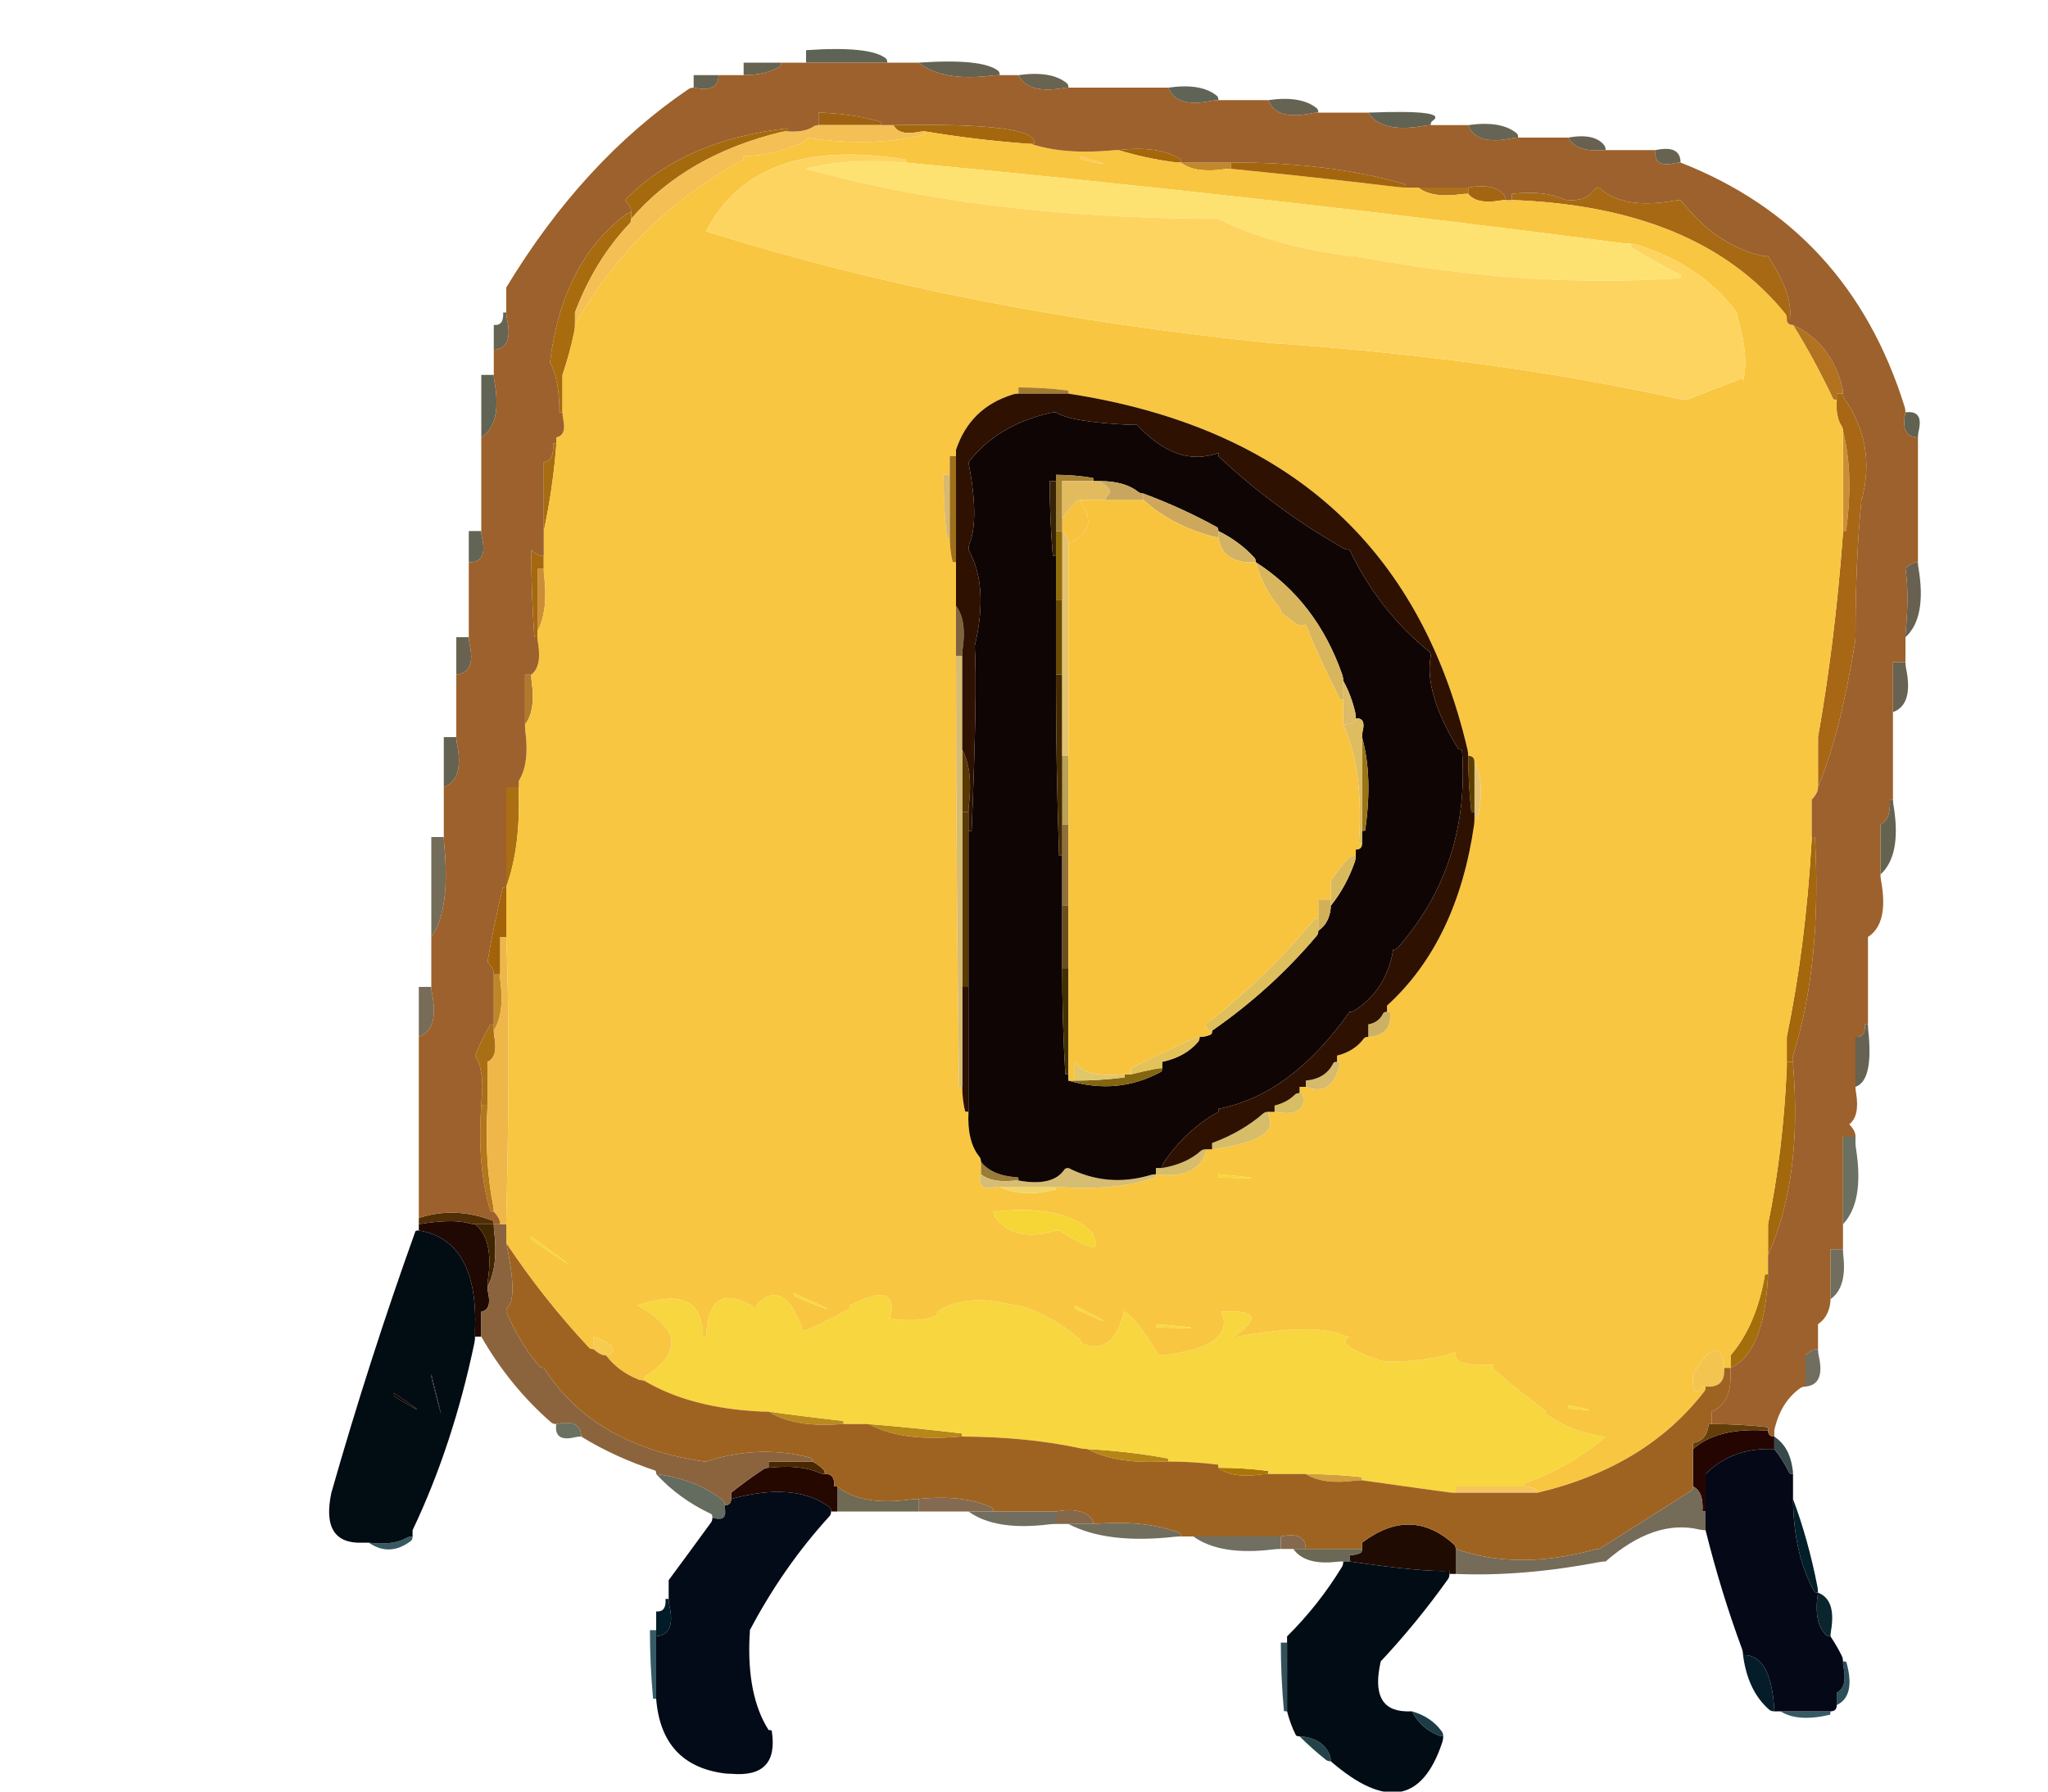 
<svg viewBox="0 0 80 70" height="70px" width="80px" y="0px" x="0px" preserveAspectRatio="none" xmlns:xlink="http://www.w3.org/1999/xlink" version="1.1" xmlns="http://www.w3.org/2000/svg">
<defs></defs>

<g id="Layer_2">
<g transform="matrix( 0.244, 0, 0, 0.244, -5.6,-13.9)" id="Layer_1">
<g>
<g>
<g>
<path d="M 254 335
Q 254 334.5 253.75 334.2 252.1 331.9 249 331 250.35 333.65 253.1 334.8 253.5 335 254 335 Z" stroke="none" fill="#1C3D46"></path>

<path d="M 306.2 330.75
Q 306.5 331 307 331 307 330.5 306.95 330 306.3 321.85 302 322 302.75 327.75 306.2 330.75 Z" stroke="none" fill="#051D2A"></path>

<path d="M 316 331
Q 315.5 331 315 331 311.5 331 308 331 310.75 332.75 315.9 331.55 316 331.5 316 331 Z" stroke="none" fill="#375A64"></path>

<path d="M 318 323
Q 318 323.5 318.1 324 318.7 327.2 317 328 317 328.5 317 329 317 329.5 317 330 320.05 328.55 318.55 323.15 318.5 323 318 323 Z" stroke="none" fill="#2C4F59"></path>

<path d="M 310 297
Q 310.1 305.9 313.4 311.8 313.5 312 314 312 314 311.5 313.9 311 312.45 303.55 310 297 Z" stroke="none" fill="#031F2A"></path>

<path d="M 314 312
Q 313.25 316.75 315.25 318.75 315.5 319 316 319 316 318.5 316.1 318 316.9 313.1 314 312 Z" stroke="none" fill="#0B252F"></path>

<path d="M 178 299
Q 179.5 299 181 299 181.5 299 182 299 182 298.5 181.8 298.4 177.25 296.25 170 297 170 297.5 170 298 170 298.5 170 299 173.5 299 177 299 177.5 299 178 299 Z" stroke="none" fill="#846A50"></path>

<path d="M 192 301
Q 192 300.5 192 300 192 299.5 192 299 191.5 299 191 299 186.5 299 182 299 181.5 299 181 299 179.5 299 178 299 182.35 302.15 191 301.05 191.5 301 192 301
M 314.1 274
Q 314 273.5 314 273 313.5 273 313.1 273.2 312.5 273.5 312 274 312 276 312 278 312 278.5 312 279 315.2 278.7 314.1 274 Z" stroke="none" fill="#716E5F"></path>

<path d="M 193 301
Q 193.5 301 194 301 195.5 301 197 301 197.5 301 198 301 198 300.5 197.75 300.2 196.2 298.25 192 299 192 299.5 192 300 192 300.5 192 301 192.5 301 193 301 Z" stroke="none" fill="#85684B"></path>

<path d="M 236 339
Q 236 338.5 235.85 338.05 234.75 335.25 231 335 233 337 235.2 338.75 235.5 339 236 339 Z" stroke="none" fill="#24424A"></path>

<path d="M 212 303
Q 212 302.5 211.85 302.45 206.2 300.3 198 301 197.5 301 197 301 195.5 301 194 301 200.2 304.25 211 303.05 211.5 303 212 303 Z" stroke="none" fill="#726E5E"></path>

<path d="M 229 320
Q 228.5 320 228 320 228 325.5 228.5 330.95 228.5 331 229 331 229 330.5 229 330 229 325 229 320 Z" stroke="none" fill="#335159"></path>

<path d="M 228 305
Q 228 304.5 228 304 228 303.5 228 303 227.5 303 227 303 220.5 303 214 303 218.35 306.15 227 305.05 227.5 305 228 305 Z" stroke="none" fill="#706F61"></path>

<path d="M 230 305
Q 230.5 305 231 305 231.5 305 232 305 232 304.5 231.85 304.05 231.2 302.3 228 303 228 303.5 228 304 228 304.5 228 305 228.5 305 229 305 229.5 305 230 305 Z" stroke="none" fill="#85694D"></path>

<path d="M 241 305
Q 241 305.5 240.8 305.6 240 306 239 306 239 306.5 239 307 250.9 308.75 255 308.5
L 255 309
Q 255.5 309 256 309 256 308.5 256 308 256 306.5 256 305 256 304.5 255.75 304.3 248.85 298.05 241 304 241 304.5 241 305 Z" stroke="none" fill="#200B02"></path>

<path d="M 237 307.05
Q 237.5 307 238 307 238.5 307 239 307 239 306.5 239 306 240 306 240.8 305.6 241 305.5 241 305 240.5 305 240 305 236 305 232 305 231.5 305 231 305 230.5 305 230 305 231.85 307.65 237 307.05 Z" stroke="none" fill="#6C6856"></path>

<path d="M 238 307
Q 238 307.5 237.8 307.85 234.05 314 229 319 229 319.5 229 320 229 325 229 330 229 330.5 229 331 229.5 333 230.4 334.8 230.5 335 231 335 234.75 335.25 235.85 338.05 236 338.5 236 339 249.1 350.35 253.85 335.95 254 335.5 254 335 253.5 335 253.1 334.8 250.35 333.65 249 331 248.5 331 248 331 242.2 330.8 244 323 249.8 316.8 254.75 309.85 255 309.5 255 309
L 255 308.5
Q 250.9 308.75 239 307 238.5 307 238 307 Z" stroke="none" fill="#020C15"></path>

<path d="M 241 294
Q 241 293.5 240.95 293.5 236.5 293 232 293 234.75 294.75 240 294.05 240.5 294 241 294 Z" stroke="none" fill="#D39F3B"></path>

<path d="M 226 293
Q 226 292.5 225.95 292.5 222 292 218 292 220.25 293.75 225 293.05 225.5 293 226 293 Z" stroke="none" fill="#A97605"></path>

<path d="M 210 291
Q 210 290.5 209.9 290.5 203.65 289.35 197 289 201.6 291.4 209 291 209.5 291 210 291 Z" stroke="none" fill="#B68615"></path>

<path d="M 177 287
Q 177 286.5 176.95 286.5 169.4 285.6 162 285 167.2 287.8 176 287.05 176.5 287 177 287 Z" stroke="none" fill="#B78718"></path>

<path d="M 307 289
Q 306.5 289 306 289 300 289 296 293 296 295.5 296 298 296 298.5 296 299 296 300 296 301 296 301.5 296 302 298.5 312 301.85 321.05 302 321.5 302 322 306.3 321.85 306.95 330 307 330.5 307 331 307.5 331 308 331 311.5 331 315 331 315.5 331 316 331 316.5 331 316.75 330.75 317 330.5 317 330 317 329.5 317 329 317 328.5 317 328 318.7 327.2 318.1 324 318 323.5 318 323 318 322.5 317.8 322.1 317 320.5 316 319 315.5 319 315.25 318.75 313.25 316.75 314 312 313.5 312 313.4 311.8 310.1 305.9 310 297 310 296.5 310 296 310 294.5 310 293 309.5 293 309.4 292.8 308.35 290.65 307 289 Z" stroke="none" fill="#050917"></path>

<path d="M 307 287
Q 307 287.5 307 288 307 288.5 307 289 308.35 290.65 309.4 292.8 309.5 293 310 293 310 292.5 309.9 292 309.4 288.6 307 287 Z" stroke="none" fill="#37494A"></path>

<path d="M 294 294
Q 294 294.5 294 295 295.7 295.8 295.5 299
L 296 299
Q 296 298.5 296 298 296 295.5 296 293 300 289 306 289 306.5 289 307 289 307 288.5 307 288 307 287.5 307 287 306.5 287 306.25 286.75 306 286.5 306 286 305.5 286 305 286 297.7 285.7 294 289 294 291.5 294 294 Z" stroke="none" fill="#250502"></path>

<path d="M 297 285
Q 296.5 285 296.5 285.05 296.2 287.7 294 288 294 288.5 294 289 297.7 285.7 305 286 305.5 286 306 286 306 285.5 305.95 285.5 301.5 285 297 285 Z" stroke="none" fill="#633E09"></path>

<path d="M 294 295
Q 294 295.5 293.75 295.65 286.35 300.35 279 305 278.5 305 278.05 305.15 265.8 308.45 256 305 256 306.5 256 308 256 308.5 256 309 266.7 309.45 279 307.1 279.5 307 280 307 287.85 300.15 295.05 301.9 295.5 302 296 302 296 301.5 296 301 296 300 296 299
L 295.5 299
Q 295.7 295.8 294 295 Z" stroke="none" fill="#746B59"></path>

<path d="M 298.95 277
Q 299 276.5 299 276 299 275.5 298.9 275.05 297.8 270.5 294 277 293.8 281.15 295.3 279.25 295.5 279 296 279 298.7 279.2 298.95 277 Z" stroke="none" fill="#F3C550"></path>

<path d="M 305.95 262
Q 306 261.5 306 261 305.5 261 305.5 261.1 304.15 269.15 300 274 300 274.5 300 275 300 275.5 300 276 305.25 273.7 305.95 262 Z" stroke="none" fill="#A46E0A"></path>

<path d="M 318 257
Q 317.5 257 317 257 316.5 257 316 257 316 260.5 316 264 316 264.5 316 265 318.65 263.15 318.05 258 318 257.5 318 257 Z" stroke="none" fill="#716E5D"></path>

<path d="M 256 295
Q 256 295.5 256 296 262 296 268 296 268.5 296 269 296 269 295.5 268.8 295.4 268 295 267 295 266.5 295 266 295 261 295 256 295 Z" stroke="none" fill="#F6C461"></path>

<path d="M 320 239
Q 319.5 239 319 239 318.5 239 318 239 318 245.5 318 252 318 252.5 318 253 321.4 249.4 320.1 241 320 240.5 320 240 320 239.5 320 239 Z" stroke="none" fill="#6A7062"></path>

<path d="M 309 227
Q 309 227.5 309 228 308.4 241.4 306 253 306 255 306 257 306 257.5 306 258 311.45 245.75 310.05 228 310 227.5 310 227 309.5 227 309 227 Z" stroke="none" fill="#A3680B"></path>

<path d="M 322 221
L 321.5 221
Q 321.65 223.15 320 223 320 226.5 320 230 320 230.5 320 231 322.9 230 322.05 222 322 221.5 322 221 Z" stroke="none" fill="#666353"></path>

<path d="M 89 303
Q 88.5 303 88.1 303.2 85.95 304.45 82 304 85.35 306.3 88.75 303.7 89 303.5 89 303 Z" stroke="none" fill="#385961"></path>

<path d="M 128 318
Q 127.5 318 127 318 127 323.5 127.5 328.95 127.5 329 128 329 128 328.5 128 328 128 323.5 128 319 128 318.5 128 318 Z" stroke="none" fill="#365B66"></path>

<path d="M 129.5 313
Q 129.65 315.15 128 315 128 316 128 317 128 317.5 128 318 128 318.5 128 319 131.2 318.7 130.1 314 130 313.5 130 313
L 129.5 313 Z" stroke="none" fill="#011C28"></path>

<path d="M 139 298
Q 139 297.5 138.75 297.3 134.65 293.9 128 293 131.6 296.95 136.8 299.4 137 299.5 137 300 139.15 300.65 139.05 299 139 298.5 139 298 Z" stroke="none" fill="#646B5F"></path>

<path d="M 157 298
Q 157 298.5 157 299 163 299 169 299 169.5 299 170 299 170 298.5 170 298 170 297.5 170 297 169.5 297 169 297.05 160.8 298.2 157 295 157 296.5 157 298 Z" stroke="none" fill="#6E6A53"></path>

<path d="M 155.75 299.75
Q 156 299.5 156 299 156 298.5 155.75 298.3 150.2 294.2 140 297 140 297.5 139.75 297.75 139.5 298 139 298 139 298.5 139.05 299 139.15 300.65 137 300 137 300.5 136.75 300.8 133.4 305.4 130 310 130 311 130 312 130 312.5 130 313 130 313.5 130.1 314 131.2 318.7 128 319 128 323.5 128 328 128 328.5 128 329 128.85 339.65 139 340.95 139.5 341 140 341 147.7 341.7 146.5 334.1 146.5 334 146 334 142.5 328.5 142.95 319 143 318.5 143 318 148.35 307.85 155.75 299.75 Z" stroke="none" fill="#020B17"></path>

<path d="M 157 285.05
Q 157.5 285 158 285 158 284.5 157.95 284.5 151.7 283.8 146 283 149.95 285.5 157 285.05 Z" stroke="none" fill="#BB8A1E"></path>

<path d="M 146 292
Q 145.5 292 145.15 292.25 142.5 294 140 296 140 296.5 140 297 150.2 294.2 155.75 298.3 156 298.5 156 299 156.5 299 157 299 157 298.5 157 298 157 296.5 157 295
L 156.5 295
Q 156.65 292.9 155 293 154.5 293 154.1 292.8 151.05 291.45 146 292 Z" stroke="none" fill="#250800"></path>

<path d="M 146 291
Q 146 291.5 146 292 151.05 291.45 154.1 292.8 154.5 293 155 293 155 292.5 154.75 292.25 154 291.5 153 291 152.5 291 152 291 149 291 146 291 Z" stroke="none" fill="#4A2703"></path>

<path d="M 159 266
Q 159 266.5 158.8 266.6 154.45 268.95 152 270 151.5 270 151.45 269.85 148.4 261.3 144 266
L 144 266.5
Q 136.4 261.6 136 271
L 135.5 271
Q 135.45 262.35 125 266 135.25 271.65 126.25 277.35 126 277.5 126 278 133.5 282.5 145 283 145.5 283 146 283 151.7 283.8 157.95 284.5 158 284.5 158 285 159.5 285 161 285 161.5 285 162 285 169.4 285.6 176.95 286.5 177 286.5 177 287 187.5 287.05 196 288.9 196.5 289 197 289 203.65 289.35 209.9 290.5 210 290.5 210 291 214 291 217.95 291.5 218 291.5 218 292 222 292 225.95 292.5 226 292.5 226 293 228.5 293 231 293 231.5 293 232 293 236.5 293 240.95 293.5 241 293.5 241 294 248 295 255 295.95 255.5 296 256 296 256 295.5 256 295 261 295 266 295 266.5 295 267 295 267 294.5 267.15 294.45 274.7 291.7 280 287 279.5 287 279 286.9 273.6 285.9 270 283
L 270.5 283
Q 262.5 276.85 262 276
L 262 275.5
Q 255.9 275.75 256 274
L 256 273.5
Q 250.85 275.1 245 275 244.5 275 244.05 274.85 236.4 272.3 239 271 238.5 271 238.1 270.8 233.4 268.75 221 271
L 220.5 271
Q 226.75 266.65 219 267
L 218.5 267
Q 220.85 272.6 209 274 208.5 274 208.35 273.8 204.85 268.05 203 267
L 203 266.5
Q 201.35 274.35 196 272 196 271.5 195.75 271.3 190.9 267.3 186 266 185.5 266 185.05 265.9 177.4 264 173 267 173 267.5 172.8 267.6 170.05 268.9 165 268 165.5 268 165.5 267.9 166.85 261.9 159 266 Z" stroke="none" fill="#F8D63F"></path>

<path d="M 115.85 286.05
Q 115.2 284.3 112 285 111.6 287.95 115.05 287.1 115.5 287 116 287 116 286.5 115.85 286.05 Z" stroke="none" fill="#6B7161"></path>

<path d="M 90 254
Q 89.5 254 89.45 254.15 82.1 274.6 76 296 74.25 304.25 81 304 81.5 304 82 304 85.95 304.45 88.1 303.2 88.5 303 89 303 89 302.5 89 302 95.45 288.45 98.9 272 99 271.5 99 271 99 270.5 99 270 99.55 255.6 90 254
M 86.2 280.65
Q 86 280.5 86 280 93.3 284.95 86.2 280.65
M 92.1 277.95
Q 92 277.5 92 277 95.05 289.3 92.1 277.95 Z" stroke="none" fill="#020C13"></path>

<path d="M 92 277
Q 92 277.5 92.1 277.95 95.05 289.3 92 277 Z" stroke="none" fill="#0F0202"></path>

<path d="M 86 280
Q 86 280.5 86.2 280.65 93.3 284.95 86 280 Z" stroke="none" fill="#130101"></path>

<path d="M 99 253
Q 98.5 253 98.05 252.85 95.3 252.1 90 253 90 253.5 90 254 99.55 255.6 99 270 99 270.5 99 271 99.5 271 100 271 100 270.5 100 270 100 268.5 100 267 101.7 266.7 101.1 264 101 263.5 101 263 101 262.5 101.05 262 102.05 255.45 99 253 Z" stroke="none" fill="#1F0902"></path>

<path d="M 118 271
Q 118 271.5 118 272 118 272.5 118 273 118.5 273.5 119.1 273.8 119.5 274 120 274 120.5 274 120.75 273.75 122.1 272.4 118 271 Z" stroke="none" fill="#F6CB50"></path>

<path d="M 104.25 266.25
Q 104 266.5 104 267 106.1 272 109.3 275.75 109.5 276 110 276 117.8 288.2 135 290.9 135.5 291 136 291 144.6 288.2 152.85 290.45 153 290.5 153 291 154 291.5 154.75 292.25 155 292.5 155 293 156.65 292.9 156.5 295
L 157 295
Q 160.8 298.2 169 297.05 169.5 297 170 297 177.25 296.25 181.8 298.4 182 298.5 182 299 186.5 299 191 299 191.5 299 192 299 196.2 298.25 197.75 300.2 198 300.5 198 301 206.2 300.3 211.85 302.45 212 302.5 212 303 212.5 303 213 303 213.5 303 214 303 220.5 303 227 303 227.5 303 228 303 231.2 302.3 231.85 304.05 232 304.5 232 305 236 305 240 305 240.5 305 241 305 241 304.5 241 304 248.85 298.05 255.75 304.3 256 304.5 256 305 265.8 308.45 278.05 305.15 278.5 305 279 305 286.35 300.35 293.75 295.65 294 295.5 294 295 294 294.5 294 294 294 291.5 294 289 294 288.5 294 288 296.2 287.7 296.5 285.05 296.5 285 297 285 297 284.5 297 284 297 283.5 297 283 300.15 281.65 300 277 300 276.5 300 276 299.5 276 299 276 299 276.5 298.95 277 298.7 279.2 296 279 296 279.5 295.75 279.8 286.4 291.9 269 296 268.5 296 268 296 262 296 256 296 255.5 296 255 295.95 248 295 241 294 240.5 294 240 294.05 234.75 294.75 232 293 231.5 293 231 293 228.5 293 226 293 225.5 293 225 293.05 220.25 293.75 218 292 218 291.5 217.95 291.5 214 291 210 291 209.5 291 209 291 201.6 291.4 197 289 196.5 289 196 288.9 187.5 287.05 177 287 176.5 287 176 287.05 167.2 287.8 162 285 161.5 285 161 285 159.5 285 158 285 157.5 285 157 285.05 149.95 285.5 146 283 145.5 283 145 283 133.5 282.5 126 278 125.5 278 125.05 277.8 121.95 276.55 120 274 119.5 274 119.1 273.8 118.5 273.5 118 273 117.5 273 117.25 272.75 110 265 104 256 105.85 264.75 104.25 266.25 Z" stroke="none" fill="#9F6321"></path>

<path d="M 102.05 254
Q 102 253.5 102 253 101.5 253 101 253 100 253 99 253 102.05 255.45 101.05 262 101 262.5 101 263 102.75 259.75 102.05 254 Z" stroke="none" fill="#3F2500"></path>

<path d="M 102 253
Q 102 252.5 101.85 252.45 95.8 250.1 90 252 90 252.5 90 253 95.3 252.1 98.05 252.85 98.5 253 99 253 100 253 101 253 101.5 253 102 253 Z" stroke="none" fill="#502E06"></path>

<path d="M 104 253
Q 103.5 253 103 253 102.5 253 102 253 102 253.5 102.05 254 102.75 259.75 101 263 101 263.5 101.1 264 101.7 266.7 100 267 100 268.5 100 270 100 270.5 100 271 104.55 278.95 111.2 284.75 111.5 285 112 285 115.2 284.3 115.85 286.05 116 286.5 116 287 121.25 290.25 127.85 292.45 128 292.5 128 293 134.65 293.9 138.75 297.3 139 297.5 139 298 139.5 298 139.75 297.75 140 297.5 140 297 140 296.5 140 296 142.5 294 145.15 292.25 145.5 292 146 292 146 291.5 146 291 149 291 152 291 152.5 291 153 291 153 290.5 152.85 290.45 144.6 288.2 136 291 135.5 291 135 290.9 117.8 288.2 110 276 109.5 276 109.3 275.75 106.1 272 104 267 104 266.5 104.25 266.25 105.85 264.75 104 256 104 255.5 104 255 104 254 104 253 Z" stroke="none" fill="#8B643D"></path>

<path d="M 101 234
Q 100.5 234 100 234 99.3 243.7 101.45 250.85 101.5 251 102 251 102 250.5 101.9 250 100.5 243 101 234 Z" stroke="none" fill="#B3761B"></path>

<path d="M 92.1 216
Q 92 215.5 92 215 91.5 215 91 215 90.5 215 90 215 90 218.5 90 222 90 222.5 90 223 93.3 221.8 92.1 216 Z" stroke="none" fill="#776C57"></path>

<path d="M 102 222
Q 102 221.5 102 221 101.5 221 101.35 221.2 100 223.5 99 226 100.55 228.45 100.05 233 100 233.5 100 234 100.5 234 101 234 101 233.5 101 233 101 230 101 227 102.7 226.2 102.1 223 102 222.5 102 222 Z" stroke="none" fill="#AA6F14"></path>

<path d="M 103.05 214
Q 103 213.5 103 213 102.5 213 102 213 102 216.5 102 220 102 220.5 102 221 102 221.5 102 222 103.75 219.25 103.05 214 Z" stroke="none" fill="#BE8828"></path>

<path d="M 104 207
Q 103.5 207 103 207 103 209.5 103 212 103 212.5 103 213 103 213.5 103.05 214 103.75 219.25 102 222 102 222.5 102.1 223 102.7 226.2 101 227 101 230 101 233 101 233.5 101 234 100.5 243 101.9 250 102 250.5 102 251 102.5 251.5 102.8 252.1 103 252.5 103 253 103.5 253 104 253 104 252.5 104 252 104.7 224.5 104 207 Z" stroke="none" fill="#EFB649"></path>

<path d="M 103 207
Q 103.5 207 104 207 104 206.5 104 206 104 202.5 104 199 103.5 199 103.45 199.1 102 205 101 211 101.5 211.5 101.8 212.1 102 212.5 102 213 102.5 213 103 213 103 212.5 103 212 103 209.5 103 207 Z" stroke="none" fill="#A2630B"></path>

<path d="M 106 183
Q 105.5 183 105 183 104.5 183 104 183 104 190.5 104 198 104 198.5 104 199 106.25 192.75 106 184 106 183.5 106 183 Z" stroke="none" fill="#AB6E12"></path>

<path d="M 94 191
Q 93.5 191 93 191 92.5 191 92 191 92 191.5 92 192 92 192.5 92 193 92 199.5 92 206 92 206.5 92 207 95.1 202.7 94.05 192 94 191.5 94 191 Z" stroke="none" fill="#726C59"></path>

<path d="M 94 183
Q 97.3 181.8 96.1 176 96 175.5 96 175 95.5 175 95 175 94.5 175 94 175 94 178.5 94 182 94 182.5 94 183 Z" stroke="none" fill="#646251"></path>

<path d="M 98 159
Q 97.5 159 97 159 96.5 159 96 159 96 161.5 96 164 96 164.5 96 165 99.2 164.7 98.1 160 98 159.5 98 159 Z" stroke="none" fill="#6A6251"></path>

<path d="M 108.05 166
Q 108 165.5 108 165 107.5 165 107 165 107 168.5 107 172 107 172.5 107 173 108.75 170.75 108.05 166 Z" stroke="none" fill="#AF7A2C"></path>

<path d="M 110 148
Q 109.5 148 109 148 109 152.5 109 157 109 157.5 109 158 110.75 154.75 110.05 149 110 148.5 110 148
M 318 142
Q 318.5 142 318.5 141.95 319.75 132.75 318 126 318 133.5 318 141 318 141.5 318 142 Z" stroke="none" fill="#CB8E37"></path>

<path d="M 110 148
Q 110 147.5 110 147 110 146.5 110 146 109.5 146 109.1 145.8 108.5 145.5 108 145 108 152 108.5 158.95 108.5 159 109 159 109 158.5 109 158 109 157.5 109 157 109 152.5 109 148 109.5 148 110 148 Z" stroke="none" fill="#A5680E"></path>

<path d="M 112 128
L 111.5 128
Q 111.7 130.7 110 131 110 136 110 141 110 141.5 110 142 111.35 135.85 111.95 129 112 128.5 112 128 Z" stroke="none" fill="#A86C13"></path>

<path d="M 98 147
Q 101.1 147.1 100.1 142.95 100 142.5 100 142 99.5 142 99 142 98.5 142 98 142 98 144 98 146 98 146.5 98 147 Z" stroke="none" fill="#626455"></path>

<path d="M 102.1 118
Q 102 117.5 102 117 101.5 117 101 117 100.5 117 100 117 100 121.5 100 126 100 126.5 100 127 103.35 124.85 102.1 118 Z" stroke="none" fill="#616354"></path>

<path d="M 104.1 108
Q 104 107.5 104 107
L 103.5 107
Q 103.65 109.15 102 109 102 110.5 102 112 102 112.5 102 113 105.2 112.7 104.1 108 Z" stroke="none" fill="#686454"></path>

<path d="M 123 89
Q 123.5 89.5 123.8 90.1 124 90.5 124 91 124 91.5 124 92 132.8 81.8 148.05 78.1 148.5 78 149 78
L 149 77.5
Q 132.4 79.4 123 89 Z" stroke="none" fill="#A56A0D"></path>

<path d="M 123.75 92.75
Q 124 92.5 124 92 124 91.5 124 91 123.5 91 123.2 91.25 112.95 98.95 111 115 112.55 117.95 112.5 123
L 113 123
Q 113 122.5 113 122 113 119.5 113 117 114.15 113.65 114.9 110 115 109.5 115 109 115 108.5 115 108 115 107.5 115 107 118.15 98.65 123.75 92.75 Z" stroke="none" fill="#A86B0E"></path>

<path d="M 138 69
Q 137.5 69 137 69 135.5 69 134 69 134 69.5 134 70 134 70.5 134 71 137.2 71.7 137.85 69.95 138 69.5 138 69 Z" stroke="none" fill="#646354"></path>

<path d="M 142 67
Q 142 67.5 142 68 142 68.5 142 69 145.5 69 147.8 67.65 148 67.5 148 67 147.5 67 147 67 144.5 67 142 67 Z" stroke="none" fill="#676351"></path>

<path d="M 313 191
Q 313 191.5 312.95 192 312 208.5 309 223 309 224.5 309 226 309 226.5 309 227 309.5 227 310 227 310 226.5 310 226 314.65 211.15 313.5 191.05 313.5 191 313 191 Z" stroke="none" fill="#A4670B"></path>

<path d="M 316.4 120.8
Q 316.5 121 317 121 317 120.5 317 120 317.5 120 318 120 318 119.5 317.9 119.05 316.15 111.85 310 109 313.45 114.55 316.4 120.8 Z" stroke="none" fill="#B2721F"></path>

<path d="M 318.25 120.85
Q 318 120.5 318 120 317.5 120 317 120 317 120.5 317 121 316.8 123.7 317.75 125.15 318 125.5 318 126 319.75 132.75 318.5 141.95 318.5 142 318 142 318 142.5 317.95 143 316.7 159.7 314 175 314 178.5 314 182 314 182.5 314 183 317.55 174.55 319.9 160 320 159.5 320 159 320 146.5 321 136.5
L 321 137
Q 323.35 128.2 318.25 120.85 Z" stroke="none" fill="#A86715"></path>

<path d="M 234 75
Q 234 74.5 233.75 74.3 231.25 72.25 226 73 227.2 76.3 233 75.1 233.5 75 234 75 Z" stroke="none" fill="#676353"></path>

<path d="M 220 83
Q 219.5 83 219 83 215.5 83 212 83 214.25 84.75 219 84.05 219.5 84 220 84 220 83.5 220 83 Z" stroke="none" fill="#C2882A"></path>

<path d="M 212 83
Q 212 82.5 211.8 82.35 208.25 80.25 202 81 206.2 82.3 211 82.95 211.5 83 212 83 Z" stroke="none" fill="#A46709"></path>

<path d="M 218 73
Q 218 72.5 217.75 72.3 215.25 70.25 210 71 211.2 74.3 217 73.1 217.5 73 218 73 Z" stroke="none" fill="#606456"></path>

<path d="M 163 77
Q 163.5 77 164 77 164 76.5 163.85 76.45 159.35 75.15 154 75 154 75.5 154 76 154 76.5 154 77 158.5 77 163 77 Z" stroke="none" fill="#9F6112"></path>

<path d="M 170 78.1
Q 170.5 78 171 78 178.7 79.3 187 79.95 187.5 80 188 80 188.5 80 188.5 79.9 189.15 76.6 166 77 166.8 78.7 170 78.1 Z" stroke="none" fill="#A5670D"></path>

<path d="M 170.9 78.55
Q 171 78.5 171 78 170.5 78 170 78.1 166.8 78.7 166 77 165.5 77 165 77 164.5 77 164 77 163.5 77 163 77 158.5 77 154 77 153.5 77 153.15 77.25 151.7 78.2 149 78 148.5 78 148.05 78.1 132.8 81.8 124 92 124 92.5 123.75 92.75 118.15 98.65 115 107 115 107.5 115 108 115 108.5 115 109 124.55 92.05 141.8 82.6 142 82.5 142 82 147.05 81.85 151.8 79.6 152 79.5 152 79 162.4 80.6 170.9 78.55 Z" stroke="none" fill="#F4BF55"></path>

<path d="M 165 67
Q 165 66.5 164.75 66.3 162.2 64.3 152 65 152 65.5 152 66 152 66.5 152 67 158 67 164 67 164.5 67 165 67 Z" stroke="none" fill="#5F6356"></path>

<path d="M 186 69
Q 187.5 72 193 71.1 193.5 71 194 71 194 70.5 193.75 70.3 191.25 68.25 186 69 Z" stroke="none" fill="#696351"></path>

<path d="M 183 69
Q 183 68.5 182.75 68.3 180.2 66.3 170 67 173.9 70.1 182 69.05 182.5 69 183 69 Z" stroke="none" fill="#646353"></path>

<path d="M 292 83
Q 292 82.5 291.85 82.05 291.2 80.3 288 81 287.6 83.9 291.05 83.1 291.5 83 292 83 Z" stroke="none" fill="#686351"></path>

<path d="M 273.1 88.8
Q 270.1 87.45 265 88 265 88.5 265 89 294.9 90.1 308.75 107.2 309 107.5 309 108 309.5 108 309.5 107.95 310 104.05 306 98 305.5 98 305 97.9 297.75 96.3 292 89 291.5 89 291 89.1 282.6 90.55 279 87 278.5 87 278.3 87.25 276.8 89.25 274 89 273.5 89 273.1 88.8 Z" stroke="none" fill="#A86914"></path>

<path d="M 266 79
Q 266 78.5 265.75 78.3 263.25 76.25 258 77 259.2 80.3 265 79.1 265.5 79 266 79 Z" stroke="none" fill="#666454"></path>

<path d="M 274 79
Q 275.25 81.2 279 81.05 279.5 81 280 81 280 80.5 279.75 80.2 278.2 78.25 274 79 Z" stroke="none" fill="#676151"></path>

<path d="M 258 88
Q 259.3 89.7 263 89.1 263.5 89 264 89 264 88.5 263.75 88.2 262.2 86.25 258 87 258 87.5 258 88 Z" stroke="none" fill="#A46512"></path>

<path d="M 258 87
Q 257.5 87 257 87 253.5 87 250 87 252.25 88.75 257 88.05 257.5 88 258 88 258 87.5 258 87 Z" stroke="none" fill="#AE711C"></path>

<path d="M 248 87
Q 247.5 87 247 86.95 233.65 85.35 220 84 219.5 84 219 84.05 214.25 84.75 212 83 211.5 83 211 82.95 206.2 82.3 202 81 201.5 81 201 81.05 193.25 81.75 188 80 187.5 80 187 79.95 178.7 79.3 171 78 171 78.5 170.9 78.55 162.4 80.6 152 79 152 79.5 151.8 79.6 147.05 81.85 142 82 142 82.5 141.8 82.6 124.55 92.05 115 109 115 109.5 114.9 110 114.15 113.65 113 117 113 119.5 113 122 113 122.5 113 123 113 123.5 113.1 124 113.7 126.7 112 127 112 127.5 112 128 112 128.5 111.95 129 111.35 135.85 110 142 110 143.5 110 145 110 145.5 110 146 110 146.5 110 147 110 147.5 110 148 110 148.5 110.05 149 110.75 154.75 109 158 109 158.5 109 159 109 159.5 109.1 160 109.7 163.7 108 165 108 165.5 108.05 166 108.75 170.75 107 173 107 173.5 107.05 174 107.75 179.25 106 182 106 182.5 106 183 106 183.5 106 184 106.25 192.75 104 199 104 202.5 104 206 104 206.5 104 207 104.7 224.5 104 252 104 252.5 104 253 104 254 104 255 104 255.5 104 256 110 265 117.25 272.75 117.5 273 118 273 118 272.5 118 272 118 271.5 118 271 122.1 272.4 120.75 273.75 120.5 274 120 274 121.95 276.55 125.05 277.8 125.5 278 126 278 126 277.5 126.25 277.35 135.25 271.65 125 266 135.45 262.35 135.5 271
L 136 271
Q 136.4 261.6 144 266.5
L 144 266
Q 148.4 261.3 151.45 269.85 151.5 270 152 270 154.45 268.95 158.8 266.6 159 266.5 159 266 166.85 261.9 165.5 267.9 165.5 268 165 268 170.05 268.9 172.8 267.6 173 267.5 173 267 177.4 264 185.05 265.9 185.5 266 186 266 190.9 267.3 195.75 271.3 196 271.5 196 272 201.35 274.35 203 266.5
L 203 267
Q 204.85 268.05 208.35 273.8 208.5 274 209 274 220.85 272.6 218.5 267
L 219 267
Q 226.75 266.65 220.5 271
L 221 271
Q 233.4 268.75 238.1 270.8 238.5 271 239 271 236.4 272.3 244.05 274.85 244.5 275 245 275 250.85 275.1 256 273.5
L 256 274
Q 255.9 275.75 262 275.5
L 262 276
Q 262.5 276.85 270.5 283
L 270 283
Q 273.6 285.9 279 286.9 279.5 287 280 287 274.7 291.7 267.15 294.45 267 294.5 267 295 268 295 268.8 295.4 269 295.5 269 296 286.4 291.9 295.75 279.8 296 279.5 296 279 295.5 279 295.3 279.25 293.8 281.15 294 277 297.8 270.5 298.9 275.05 299 275.5 299 276 299.5 276 300 276 300 275.5 300 275 300 274.5 300 274 304.15 269.15 305.5 261.1 305.5 261 306 261 306 260.5 306 260 306 259 306 258 306 257.5 306 257 306 255 306 253 308.4 241.4 309 228 309 227.5 309 227 309 226.5 309 226 309 224.5 309 223 312 208.5 312.95 192 313 191.5 313 191 313 190.5 313 190 313 187.5 313 185 313.5 184.5 313.8 183.9 314 183.5 314 183 314 182.5 314 182 314 178.5 314 175 316.7 159.7 317.95 143 318 142.5 318 142 318 141.5 318 141 318 133.5 318 126 318 125.5 317.75 125.15 316.8 123.7 317 121 316.5 121 316.4 120.8 313.45 114.55 310 109 309.5 109 309.25 108.75 309 108.5 309 108 309 107.5 308.75 107.2 294.9 90.1 265 89 264.5 89 264 89 263.5 89 263 89.1 259.3 89.7 258 88 257.5 88 257 88.05 252.25 88.75 250 87 249.5 87 249 87 248.5 87 248 87
M 284 96
Q 284.5 96 284.95 96.15 295.25 99.3 301 107 301 107.5 301.15 107.95 303 114 302 118
L 302 117.5
Q 297.65 119.15 293 121 292.5 121 292 120.9 262.85 114.45 228 112 227.5 112 227 111.95 177 106.95 136 94 143.9 78.6 167.9 82.5 168 82.5 168 83 226.45 88.55 283 95.95 283.5 96 284 96
M 196.1 82.5
Q 196 82.5 196 82 203 84.1 196.1 82.5
M 185.05 120.15
Q 185.5 120 186 120 186 119.5 186 119 190 119 193.95 119.5 194 119.5 194 120 246.45 128.05 257.9 177.05 258 177.5 258 178 258.5 178 258.75 178.25 259 178.5 259 179 260.75 182.25 259.5 187.9 259.5 188 259 188 259 188.5 258.95 189 256.25 207.75 245 218 245 218.5 245 219 245.5 219 245.5 219.05 245.8 222.8 242 223 241.5 223 241.3 223.25 239.8 225.3 237 226 237 226.5 237 227
L 237.5 227
Q 236.4 232.7 232 231 231.5 231 231 231 231 231.5 231 232 231.5 232 231.5 232.1 232.35 235.95 227 235 226.5 235 226 235 226 235.5 226.15 235.95 227.5 239.6 217 241 216.5 241 216 241 216 241.5 215.8 241.95 214.25 245.75 208 245 208 245.5 207.85 245.55 201.25 247.75 192 247 192 247.5 191.9 247.5 186.25 248.75 183 247 182.5 247 182 247.1 179.35 247.65 180 245 180 244.5 180 244 180 243.5 180 243 180 242.5 179.75 242.2 177.75 239.75 178 235 177.5 235 177.45 234.9 177 233 177 231
L 176.5 231
Q 176 196.5 176 162 176 161.5 176 161 176 157.5 176 154 176 153.5 176 153 176 150 176 147 175.5 147 175.45 146.9 175 145 175 143 174.5 143 174.5 142.95 174 138 174 133 174.5 133 175 133 175 132.5 175 132 175 131 175 130 175.5 130 176 130 176 129.5 176 129 178.25 122.25 185.05 120.15
M 108.25 255.65
Q 108 255.5 108 255 119.5 263.2 108.25 255.65
M 150 264
Q 160.9 268.95 150.15 264.55 150 264.5 150 264
M 274 282
Q 280.65 283.2 274.05 282.5 274 282.5 274 282
M 218 245.5
L 218 245
Q 228.75 245.95 218 245.5
M 197.75 254.25
Q 198 254.5 198 255 200 258.6 192.85 254.2 192.5 254 192 254 185.3 256 182.25 251.85 182 251.5 182 251 193.1 249.75 197.75 254.25
M 195 266
Q 204.1 270.65 195.2 266.6 195 266.5 195 266
M 208 269.5
L 208 269
Q 219.35 269.9 208 269.5 Z" stroke="none" fill="#F8C640"></path>

<path d="M 208 269
L 208 269.5
Q 219.35 269.9 208 269
M 195.2 266.6
Q 204.1 270.65 195 266 195 266.5 195.2 266.6 Z" stroke="none" fill="#F8D83E"></path>

<path d="M 198 255
Q 198 254.5 197.75 254.25 193.1 249.75 182 251 182 251.5 182.25 251.85 185.3 256 192 254 192.5 254 192.85 254.2 200 258.6 198 255
M 218 245
L 218 245.5
Q 228.75 245.95 218 245
M 108 255
Q 108 255.5 108.25 255.65 119.5 263.2 108 255 Z" stroke="none" fill="#F6D636"></path>

<path d="M 274.05 282.5
Q 280.65 283.2 274 282 274 282.5 274.05 282.5 Z" stroke="none" fill="#F9D840"></path>

<path d="M 150.15 264.55
Q 160.9 268.95 150 264 150 264.5 150.15 264.55 Z" stroke="none" fill="#F9D83F"></path>

<path d="M 192 247
Q 191.5 247 191 247 187 247 183 247 186.25 248.75 191.9 247.5 192 247.5 192 247 Z" stroke="none" fill="#F2D56A"></path>

<path d="M 180 244
Q 180 244.5 180 245 181.65 246.35 185 246.05 185.5 246 186 246 186 245.5 185.95 245.5 181.75 245.25 180 243 180 243.5 180 244 Z" stroke="none" fill="#997C35"></path>

<path d="M 178 215
Q 177.5 215 177 215 177 222.5 177 230 177 230.5 177 231 177 233 177.45 234.9 177.5 235 178 235 178 234.5 178 234 178 224.5 178 215 Z" stroke="none" fill="#2C1000"></path>

<path d="M 231.5 232.1
Q 231.5 232 231 232 230.5 232 230.25 232.25 229 233.5 227 234 227 234.5 227 235 232.35 235.95 231.5 232.1 Z" stroke="none" fill="#D7BD64"></path>

<path d="M 237.5 227
L 237 227
Q 236.5 227 236.4 227.2 235.2 229.7 232 230 232 230.5 232 231 236.4 232.7 237.5 227 Z" stroke="none" fill="#D6BA6E"></path>

<path d="M 217 240
Q 217 240.5 217 241 227.5 239.6 226.15 235.95 226 235.5 226 235 225.5 235 225.2 235.25 221.75 238.25 217 240 Z" stroke="none" fill="#D7BD6A"></path>

<path d="M 209 244
Q 208.5 244 208 244 208 244.5 208 245 214.25 245.75 215.8 241.95 216 241.5 216 241 215.5 241 215.2 241.25 212.85 243.35 209 244 Z" stroke="none" fill="#D6BC6B"></path>

<path d="M 208 245
Q 207.5 245 207.05 245.15 200.25 247.15 194 244 193.5 244 193.35 244.25 191.5 247 186 246 185.5 246 185 246.05 181.65 246.35 180 245 179.35 247.65 182 247.1 182.5 247 183 247 187 247 191 247 191.5 247 192 247 201.25 247.75 207.85 245.55 208 245.5 208 245 Z" stroke="none" fill="#D7BD73"></path>

<path d="M 245 219
Q 244.5 219 244.4 219.2 243.7 220.7 242 221 242 221.5 242 222 242 222.5 242 223 245.8 222.8 245.5 219.05 245.5 219 245 219 Z" stroke="none" fill="#CCB164"></path>

<path d="M 259 188
Q 259.5 188 259.5 187.9 260.75 182.25 259 179 259 182.5 259 186 259 186.5 259 187 259 187.5 259 188 Z" stroke="none" fill="#E4C473"></path>

<path d="M 259 179
Q 259 178.5 258.75 178.25 258.5 178 258 178 258 182.5 258.5 186.95 258.5 187 259 187 259 186.5 259 186 259 182.5 259 179 Z" stroke="none" fill="#5C3F00"></path>

<path d="M 178 187
Q 177.5 187 177 187 177 200.5 177 214 177 214.5 177 215 177.5 215 178 215 178 214.5 178 214 178 202 178 190 178 189.5 178 189 178 188 178 187 Z" stroke="none" fill="#593A00"></path>

<path d="M 178 187
Q 178 186.5 178.05 186 178.75 180.25 177 177 177 181.5 177 186 177 186.5 177 187 177.5 187 178 187 Z" stroke="none" fill="#573901"></path>

<path d="M 177 162
Q 176.5 162 176 162 176 196.5 176.5 231
L 177 231
Q 177 230.5 177 230 177 222.5 177 215 177 214.5 177 214 177 200.5 177 187 177 186.5 177 186 177 181.5 177 177 177 176.5 177 176 177 169 177 162 Z" stroke="none" fill="#D7BC71"></path>

<path d="M 177 162
Q 177 161.5 177.05 161 177.75 156.25 176 154 176 157.5 176 161 176 161.5 176 162 176.5 162 177 162 Z" stroke="none" fill="#7E643E"></path>

<path d="M 175 133
Q 174.5 133 174 133 174 138 174.5 142.95 174.5 143 175 143 175 142.5 175 142 175 137.5 175 133 Z" stroke="none" fill="#DAB96F"></path>

<path d="M 175 132
Q 175 132.5 175 133 175 137.5 175 142 175 142.5 175 143 175 145 175.45 146.9 175.5 147 176 147 176 146.5 176 146 176 138 176 130 175.5 130 175 130 175 131 175 132 Z" stroke="none" fill="#9E701C"></path>

<path d="M 186 120
Q 189.5 120 193 120 193.5 120 194 120 194 119.5 193.95 119.5 190 119 186 119 186 119.5 186 120 Z" stroke="none" fill="#A27B30"></path>

<path d="M 218 130
L 218 129.5
Q 211.35 131.9 205 125 204.5 125 204 125 194.3 124.55 192 123 191.5 123 191.05 123.1 182.55 125.05 178 131 179.75 140.1 178.15 144.05 178 144.5 178 145 181.283 150.82 179 160.4 179.424 167.863 178.5 190
L 178 190
Q 178 202 178 214 178 214.5 178 215 178 224.5 178 234 178 234.5 178 235 177.75 239.75 179.75 242.2 180 242.5 180 243 181.75 245.25 185.95 245.5 186 245.5 186 246 191.5 247 193.35 244.25 193.5 244 194 244 200.25 247.15 207.05 245.15 207.5 245 208 245 208 244.5 208 244 208.5 244 209 244 209 243.5 209.25 243.15 212.8 237.9 218 235 218 234.5 218.1 234.5 229.65 232.25 239 219 239.5 219 239.85 218.75 244.95 215.4 246 209 246.5 209 246.7 208.75 258.35 195.5 257 177 256.5 177 256.35 176.8 250.9 167.85 252 162 252 161.5 251.75 161.3 243.7 154.8 239 145 238.5 145 238.1 144.8 227 138.5 218 130
M 205.2 135.75
Q 205.5 136 206 136 212.2 138.3 217.8 141.4 218 141.5 218 142 221.35 143.65 223.75 146.25 224 146.5 224 147 233.75 153.25 237.85 165.05 238 165.5 238 166 239.25 168.25 239.9 171 240 171.5 240 172 241.65 171.9 241.1 174.05 241 174.5 241 175 242.75 181.25 241.5 189.95 241.5 190 241 190 241 190.5 241 191 241 191.5 241 192 241 192.5 240.75 192.75 240.5 193 240 193 240 193.5 240 194 240 194.5 239.85 194.95 238.45 198.95 236 202 236 202.5 235.9 203 235.5 205 234 206 234 206.5 233.75 206.8 226.45 215.45 217 222 217 222.5 216.8 222.6 216 223 215 223 215 223.5 214.75 223.8 212.7 226.2 209 227 209 227.5 209 228 209 228.5 208.8 228.6 201.9 232.35 194 230 194 229.5 194 229 193.5 229 193.5 228.95 193 220.5 193 212 193 211.5 193 211 193 206.5 193 202 193 201.5 193 201 193 197.5 193 194
L 192.5 194
Q 192 179.5 192 165 192 164.5 192 164 192 158.5 192 153 192 152.5 192 152 192 149 192 146 191.5 146 191.5 145.95 191 140 191 134 191.5 134 192 134 192 133.5 192 133 195 133 197.9 133.5 198 133.5 198 134 198.5 134 199 134 203 134 205.2 135.75 Z" stroke="none" fill="#100505"></path>

<path d="M 194 212
Q 193.5 212 193 212 193 220.5 193.5 228.95 193.5 229 194 229 194 228.5 194 228 194 220 194 212 Z" stroke="none" fill="#442F01"></path>

<path d="M 194 211
Q 194 206.5 194 202 193.5 202 193 202 193 206.5 193 211 193 211.5 193 212 193.5 212 194 212 194 211.5 194 211 Z" stroke="none" fill="#6B4E1E"></path>

<path d="M 203 229
Q 203 229.5 202.95 229.5 199 230 195 230 194.5 230 194 230 201.9 232.35 208.8 228.6 209 228.5 209 228 208.5 228 208 228.1 206 228.5 204 229 203.5 229 203 229 Z" stroke="none" fill="#83660F"></path>

<path d="M 202.95 229.5
Q 203 229.5 203 229 202.5 229 202 229.05 196.45 229.4 195 227 195 228 195 229 195 229.5 195 230 199 230 202.95 229.5 Z" stroke="none" fill="#E1C76C"></path>

<path d="M 214.75 223.8
Q 215 223.5 215 223 214.5 223 214.1 223.2 209.05 225.55 204 228 204 228.5 204 229 206 228.5 208 228.1 208.5 228 209 228 209 227.5 209 227 212.7 226.2 214.75 223.8 Z" stroke="none" fill="#E3C259"></path>

<path d="M 233.75 206.8
Q 234 206.5 234 206 234 205.5 234 205 234 204.5 234 204 233.5 204 233.3 204.25 225.55 213.55 216 221 216 221.5 216.25 221.75 216.5 222 217 222 226.45 215.45 233.75 206.8 Z" stroke="none" fill="#DFBF5C"></path>

<path d="M 234 201
Q 234 202 234 203 234 203.5 234 204 234 204.5 234 205 234 205.5 234 206 235.5 205 235.9 203 236 202.5 236 202 236 201.5 236 201 235.5 201 235 201 234.5 201 234 201 Z" stroke="none" fill="#D2B057"></path>

<path d="M 239.85 194.95
Q 240 194.5 240 194 239.5 194 239.1 194.2 238.45 194.5 236 198 236 199 236 200 236 200.5 236 201 236 201.5 236 202 238.45 198.95 239.85 194.95 Z" stroke="none" fill="#D9B95E"></path>

<path d="M 241 189
Q 241 189.5 241 190 241.5 190 241.5 189.95 242.75 181.25 241 175 241 182 241 189 Z" stroke="none" fill="#9B7516"></path>

<path d="M 239.8 172.6
Q 239 173 238 173 241.3 180.2 240.5 192
L 241 192
Q 241 191.5 241 191 241 190.5 241 190 241 189.5 241 189 241 182 241 175 241 174.5 241.1 174.05 241.65 171.9 240 172 240 172.5 239.8 172.6 Z" stroke="none" fill="#DDBD5F"></path>

<path d="M 238 173
Q 239 173 239.8 172.6 240 172.5 240 172 240 171.5 239.9 171 239.25 168.25 238 166 238 167 238 168 238 168.5 238 169 238 170.5 238 172 238 172.5 238 173 Z" stroke="none" fill="#DCBB69"></path>

<path d="M 231.05 157.15
Q 231.5 157 232 157 234.45 163.05 237.4 168.8 237.5 169 238 169 238 168.5 238 168 238 167 238 166 238 165.5 237.85 165.05 233.75 153.25 224 147 225.2 151.3 227.75 154.2 228 154.5 228 155 230.7 157.2 231.05 157.15 Z" stroke="none" fill="#D8B65D"></path>

<path d="M 193 193
Q 193 193.5 193 194 193 197.5 193 201 193 201.5 193 202 193.5 202 194 202 194 201.5 194 201 194 195 194 189 193.5 189 193 189 193 191 193 193 Z" stroke="none" fill="#8E7038"></path>

<path d="M 194 178
Q 193.5 178 193 178 193 183 193 188 193 188.5 193 189 193.5 189 194 189 194 188.5 194 188 194 183 194 178 Z" stroke="none" fill="#B9A156"></path>

<path d="M 193 165
Q 192.5 165 192 165 192 179.5 192.5 194
L 193 194
Q 193 193.5 193 193 193 191 193 189 193 188.5 193 188 193 183 193 178 193 177.5 193 177 193 171 193 165 Z" stroke="none" fill="#452A00"></path>

<path d="M 193 164
Q 193 158.5 193 153 192.5 153 192 153 192 158.5 192 164 192 164.5 192 165 192.5 165 193 165 193 164.5 193 164 Z" stroke="none" fill="#6A4B03"></path>

<path d="M 194 144
Q 194 143.5 193.8 143.1 193.5 142.5 193 142 193 147 193 152 193 152.5 193 153 193 158.5 193 164 193 164.5 193 165 193 171 193 177 193 177.5 193 178 193.5 178 194 178 194 177.5 194 177 194 160.5 194 144 Z" stroke="none" fill="#E3C26E"></path>

<path d="M 196.25 137.85
Q 196 137.5 196 137 195.5 137 195.25 137.25 194 138.5 193 140 193 140.5 193 141 193 141.5 193 142 193.5 142.5 193.8 143.1 194 143.5 194 144 198.85 141.85 196.25 137.85 Z" stroke="none" fill="#F6C240"></path>

<path d="M 192 145
Q 192 145.5 192 146 192 149 192 152 192 152.5 192 153 192.5 153 193 153 193 152.5 193 152 193 147 193 142 192.5 142 192 142 192 143.5 192 145 Z" stroke="none" fill="#8F6E0B"></path>

<path d="M 192 134
Q 191.5 134 191 134 191 140 191.5 145.95 191.5 146 192 146 192 145.5 192 145 192 143.5 192 142 192 141.5 192 141 192 137.5 192 134 Z" stroke="none" fill="#372405"></path>

<path d="M 193 134
Q 195 134 197 134 197.5 134 198 134 198 133.5 197.9 133.5 195 133 192 133 192 133.5 192 134 192 137.5 192 141 192 141.5 192 142 192.5 142 193 142 193 141.5 193 141 193 140.5 193 140 193 139.5 193 139 193 136.5 193 134 Z" stroke="none" fill="#A58335"></path>

<path d="M 199 134
Q 198.5 134 198 134 197.5 134 197 134 195 134 193 134 193 136.5 193 139 193 139.5 193 140 194 138.5 195.25 137.25 195.5 137 196 137 197.5 137 199 137 199.5 137 200 137 200 136.5 200.25 136.35 201.45 135.5 199 134 Z" stroke="none" fill="#E3BB5F"></path>

<path d="M 218 142
Q 218 142.5 218 143 218.6 146.9 223 147 223.5 147 224 147 224 146.5 223.75 146.25 221.35 143.65 218 142 Z" stroke="none" fill="#D2B264"></path>

<path d="M 218 142
Q 218 141.5 217.8 141.4 212.2 138.3 206 136 206 136.5 206 137 210.45 141.05 217.05 142.85 217.5 143 218 143 218 142.5 218 142 Z" stroke="none" fill="#CCA75C"></path>

<path d="M 206 137
Q 205.5 137 205 137 202.5 137 200 137 199.5 137 199 137 197.5 137 196 137 196 137.5 196.25 137.85 198.85 141.85 194 144 194 160.5 194 177 194 177.5 194 178 194 183 194 188 194 188.5 194 189 194 195 194 201 194 201.5 194 202 194 206.5 194 211 194 211.5 194 212 194 220 194 228 194 228.5 194 229 194 229.5 194 230 194.5 230 195 230 195 229.5 195 229 195 228 195 227 196.45 229.4 202 229.05 202.5 229 203 229 203.5 229 204 229 204 228.5 204 228 209.05 225.55 214.1 223.2 214.5 223 215 223 216 223 216.8 222.6 217 222.5 217 222 216.5 222 216.25 221.75 216 221.5 216 221 225.55 213.55 233.3 204.25 233.5 204 234 204 234 203.5 234 203 234 202 234 201 234.5 201 235 201 235.5 201 236 201 236 200.5 236 200 236 199 236 198 238.45 194.5 239.1 194.2 239.5 194 240 194 240 193.5 240 193 240.5 193 240.75 192.75 241 192.5 241 192
L 240.5 192
Q 241.3 180.2 238 173 238 172.5 238 172 238 170.5 238 169 237.5 169 237.4 168.8 234.45 163.05 232 157 231.5 157 231.05 157.15 230.7 157.2 228 155 228 154.5 227.75 154.2 225.2 151.3 224 147 223.5 147 223 147 218.6 146.9 218 143 217.5 143 217.05 142.85 210.45 141.05 206 137 Z" stroke="none" fill="#F8C43E"></path>

<path d="M 206 136
Q 205.5 136 205.2 135.75 203 134 199 134 201.45 135.5 200.25 136.35 200 136.5 200 137 202.5 137 205 137 205.5 137 206 137 206 136.5 206 136 Z" stroke="none" fill="#C8A65F"></path>

<path d="M 218 129.5
L 218 130
Q 227 138.5 238.1 144.8 238.5 145 239 145 243.7 154.8 251.75 161.3 252 161.5 252 162 250.9 167.85 256.35 176.8 256.5 177 257 177 258.35 195.5 246.7 208.75 246.5 209 246 209 244.95 215.4 239.85 218.75 239.5 219 239 219 229.65 232.25 218.1 234.5 218 234.5 218 235 212.8 237.9 209.25 243.15 209 243.5 209 244 212.85 243.35 215.2 241.25 215.5 241 216 241 216.5 241 217 241 217 240.5 217 240 221.75 238.25 225.2 235.25 225.5 235 226 235 226.5 235 227 235 227 234.5 227 234 229 233.5 230.25 232.25 230.5 232 231 232 231 231.5 231 231 231.5 231 232 231 232 230.5 232 230 235.2 229.7 236.4 227.2 236.5 227 237 227 237 226.5 237 226 239.8 225.3 241.3 223.25 241.5 223 242 223 242 222.5 242 222 242 221.5 242 221 243.7 220.7 244.4 219.2 244.5 219 245 219 245 218.5 245 218 256.25 207.75 258.95 189 259 188.5 259 188 259 187.5 259 187 258.5 187 258.5 186.95 258 182.5 258 178 258 177.5 257.9 177.05 246.45 128.05 194 120 193.5 120 193 120 189.5 120 186 120 185.5 120 185.05 120.15 178.25 122.25 176 129 176 129.5 176 130 176 138 176 146 176 146.5 176 147 176 150 176 153 176 153.5 176 154 177.75 156.25 177.05 161 177 161.5 177 162 177 169 177 176 177 176.5 177 177 178.75 180.25 178.05 186 178 186.5 178 187 178 188 178 189 178 189.5 178 190
L 178.5 190
Q 179.424 167.863 179 160.4 181.283 150.82 178 145 178 144.5 178.15 144.05 179.75 140.1 178 131 182.55 125.05 191.05 123.1 191.5 123 192 123 194.3 124.55 204 125 204.5 125 205 125 211.35 131.9 218 129.5 Z" stroke="none" fill="#2E1101"></path>

<path d="M 196 82
Q 196 82.5 196.1 82.5 203 84.1 196 82 Z" stroke="none" fill="#FDC85C"></path>

<path d="M 284.2 96.65
Q 284 96.5 284 96 283.5 96 283 95.95 226.45 88.55 168 83 167.5 83 167 82.95 158.3 82.3 152 84 180.2 91.85 217 92 217.5 92 218 92 226.5 96.3 239 97.95 239.5 98 240 98 267.5 103.2 291.95 101.5 292 101.5 292 101 288.05 98.95 284.2 96.65 Z" stroke="none" fill="#FEE271"></path>

<path d="M 284.95 96.15
Q 284.5 96 284 96 284 96.5 284.2 96.65 288.05 98.95 292 101 292 101.5 291.95 101.5 267.5 103.2 240 98 239.5 98 239 97.95 226.5 96.3 218 92 217.5 92 217 92 180.2 91.85 152 84 158.3 82.3 167 82.95 167.5 83 168 83 168 82.5 167.9 82.5 143.9 78.6 136 94 177 106.95 227 111.95 227.5 112 228 112 262.85 114.45 292 120.9 292.5 121 293 121 297.65 119.15 302 117.5
L 302 118
Q 303 114 301.15 107.95 301 107.5 301 107 295.25 99.3 284.95 96.15 Z" stroke="none" fill="#FED461"></path>

<path d="M 247 86.95
Q 247.5 87 248 87 248 86.5 247.85 86.45 235.6 82.9 220 83 220 83.5 220 84 233.65 85.35 247 86.95 Z" stroke="none" fill="#A3660F"></path>

<path d="M 252 77
Q 252 76.5 252.25 76.35 255.05 74.5 242 75 244.15 78.35 251 77.1 251.5 77 252 77 Z" stroke="none" fill="#606253"></path>

<path d="M 326.1 186
Q 326 185.5 326 185
L 325.5 185
Q 325.7 188.2 324 189 324 192.5 324 196 324 196.5 324 197 327.4 193.9 326.1 186 Z" stroke="none" fill="#666250"></path>

<path d="M 328.1 164
Q 328 163.5 328 163 327.5 163 327 163 326.5 163 326 163 326 166.5 326 170 326 170.5 326 171 329.3 169.8 328.1 164 Z" stroke="none" fill="#676251"></path>

<path d="M 330 127
Q 330 126.5 330.1 126.05 330.95 122.6 328 123 327.3 126.2 329.05 126.85 329.5 127 330 127 Z" stroke="none" fill="#606252"></path>

<path d="M 330.1 148
Q 330 147.5 330 147 329.5 147 329.1 147.2 328.5 147.5 328 148 328.6 152.1 328.05 158 328 158.5 328 159 331.4 155.9 330.1 148 Z" stroke="none" fill="#686151"></path>

<path d="M 328 123
Q 328 122.5 327.85 122.05 318.95 93.55 292 83 291.5 83 291.05 83.1 287.6 83.9 288 81 287.5 81 287 81 283.5 81 280 81 279.5 81 279 81.05 275.25 81.2 274 79 273.5 79 273 79 269.5 79 266 79 265.5 79 265 79.1 259.2 80.3 258 77 257.5 77 257 77 254.5 77 252 77 251.5 77 251 77.1 244.15 78.35 242 75 241.5 75 241 75 237.5 75 234 75 233.5 75 233 75.1 227.2 76.3 226 73 225.5 73 225 73 221.5 73 218 73 217.5 73 217 73.1 211.2 74.3 210 71 209.5 71 209 71 201.5 71 194 71 193.5 71 193 71.1 187.5 72 186 69 185.5 69 185 69 184 69 183 69 182.5 69 182 69.05 173.9 70.1 170 67 169.5 67 169 67 167 67 165 67 164.5 67 164 67 158 67 152 67 151.5 67 151 67 149.5 67 148 67 148 67.5 147.8 67.65 145.5 69 142 69 141.5 69 141 69 139.5 69 138 69 138 69.5 137.85 69.95 137.2 71.7 134 71 133.5 71 133.15 71.25 116.25 82.75 104 103 104 104.5 104 106 104 106.5 104 107 104 107.5 104.1 108 105.2 112.7 102 113 102 114.5 102 116 102 116.5 102 117 102 117.5 102.1 118 103.35 124.85 100 127 100 134 100 141 100 141.5 100 142 100 142.5 100.1 142.95 101.1 147.1 98 147 98 152.5 98 158 98 158.5 98 159 98 159.5 98.1 160 99.2 164.7 96 165 96 169.5 96 174 96 174.5 96 175 96 175.5 96.1 176 97.3 181.8 94 183 94 186.5 94 190 94 190.5 94 191 94 191.5 94.05 192 95.1 202.7 92 207 92 210.5 92 214 92 214.5 92 215 92 215.5 92.1 216 93.3 221.8 90 223 90 237 90 251 90 251.5 90 252 95.8 250.1 101.85 252.45 102 252.5 102 253 102.5 253 103 253 103 252.5 102.8 252.1 102.5 251.5 102 251 101.5 251 101.45 250.85 99.3 243.7 100 234 100 233.5 100.05 233 100.55 228.45 99 226 100 223.5 101.35 221.2 101.5 221 102 221 102 220.5 102 220 102 216.5 102 213 102 212.5 101.8 212.1 101.5 211.5 101 211 102 205 103.45 199.1 103.5 199 104 199 104 198.5 104 198 104 190.5 104 183 104.5 183 105 183 105.5 183 106 183 106 182.5 106 182 107.75 179.25 107.05 174 107 173.5 107 173 107 172.5 107 172 107 168.5 107 165 107.5 165 108 165 109.7 163.7 109.1 160 109 159.5 109 159 108.5 159 108.5 158.95 108 152 108 145 108.5 145.5 109.1 145.8 109.5 146 110 146 110 145.5 110 145 110 143.5 110 142 110 141.5 110 141 110 136 110 131 111.7 130.7 111.5 128
L 112 128
Q 112 127.5 112 127 113.7 126.7 113.1 124 113 123.5 113 123
L 112.5 123
Q 112.55 117.95 111 115 112.95 98.95 123.2 91.25 123.5 91 124 91 124 90.5 123.8 90.1 123.5 89.5 123 89 132.4 79.4 149 77.5
L 149 78
Q 151.7 78.2 153.15 77.25 153.5 77 154 77 154 76.5 154 76 154 75.5 154 75 159.35 75.15 163.85 76.45 164 76.5 164 77 164.5 77 165 77 165.5 77 166 77 189.15 76.6 188.5 79.9 188.5 80 188 80 193.25 81.75 201 81.05 201.5 81 202 81 208.25 80.25 211.8 82.35 212 82.5 212 83 215.5 83 219 83 219.5 83 220 83 235.6 82.9 247.85 86.45 248 86.5 248 87 248.5 87 249 87 249.5 87 250 87 253.5 87 257 87 257.5 87 258 87 262.2 86.25 263.75 88.2 264 88.5 264 89 264.5 89 265 89 265 88.5 265 88 270.1 87.45 273.1 88.8 273.5 89 274 89 276.8 89.25 278.3 87.25 278.5 87 279 87 282.6 90.55 291 89.1 291.5 89 292 89 297.75 96.3 305 97.9 305.5 98 306 98 310 104.05 309.5 107.95 309.5 108 309 108 309 108.5 309.25 108.75 309.5 109 310 109 316.15 111.85 317.9 119.05 318 119.5 318 120 318 120.5 318.25 120.85 323.35 128.2 321 137
L 321 136.5
Q 320 146.5 320 159 320 159.5 319.9 160 317.55 174.55 314 183 314 183.5 313.8 183.9 313.5 184.5 313 185 313 187.5 313 190 313 190.5 313 191 313.5 191 313.5 191.05 314.65 211.15 310 226 310 226.5 310 227 310 227.5 310.05 228 311.45 245.75 306 258 306 259 306 260 306 260.5 306 261 306 261.5 305.95 262 305.25 273.7 300 276 300 276.5 300 277 300.15 281.65 297 283 297 283.5 297 284 297 284.5 297 285 301.5 285 305.95 285.5 306 285.5 306 286 306 286.5 306.25 286.75 306.5 287 307 287 307 286.5 307 286 308 281.5 311.15 279.25 311.5 279 312 279 312 278.5 312 278 312 276 312 274 312.5 273.5 313.1 273.2 313.5 273 314 273 314 272.5 314 272 314 270.5 314 269 315.5 268 315.9 266 316 265.5 316 265 316 264.5 316 264 316 260.5 316 257 316.5 257 317 257 317.5 257 318 257 318 256.5 318 256 318 254.5 318 253 318 252.5 318 252 318 245.5 318 239 318.5 239 319 239 319.5 239 320 239 320 238.5 319.8 238.1 319.5 237.5 319 237 320.7 235.7 320.1 232 320 231.5 320 231 320 230.5 320 230 320 226.5 320 223 321.65 223.15 321.5 221
L 322 221
Q 322 220.5 322 220 322 213.5 322 207 325.35 204.85 324.1 198 324 197.5 324 197 324 196.5 324 196 324 192.5 324 189 325.7 188.2 325.5 185
L 326 185
Q 326 184.5 326 184 326 177.5 326 171 326 170.5 326 170 326 166.5 326 163 326.5 163 327 163 327.5 163 328 163 328 162.5 328 162 328 160.5 328 159 328 158.5 328.05 158 328.6 152.1 328 148 328.5 147.5 329.1 147.2 329.5 147 330 147 330 146.5 330 146 330 136.5 330 127 329.5 127 329.05 126.85 327.3 126.2 328 123 Z" stroke="none" fill="#9C612C"></path>
</g>
</g>
</g>
</g>
</g>
</svg>
